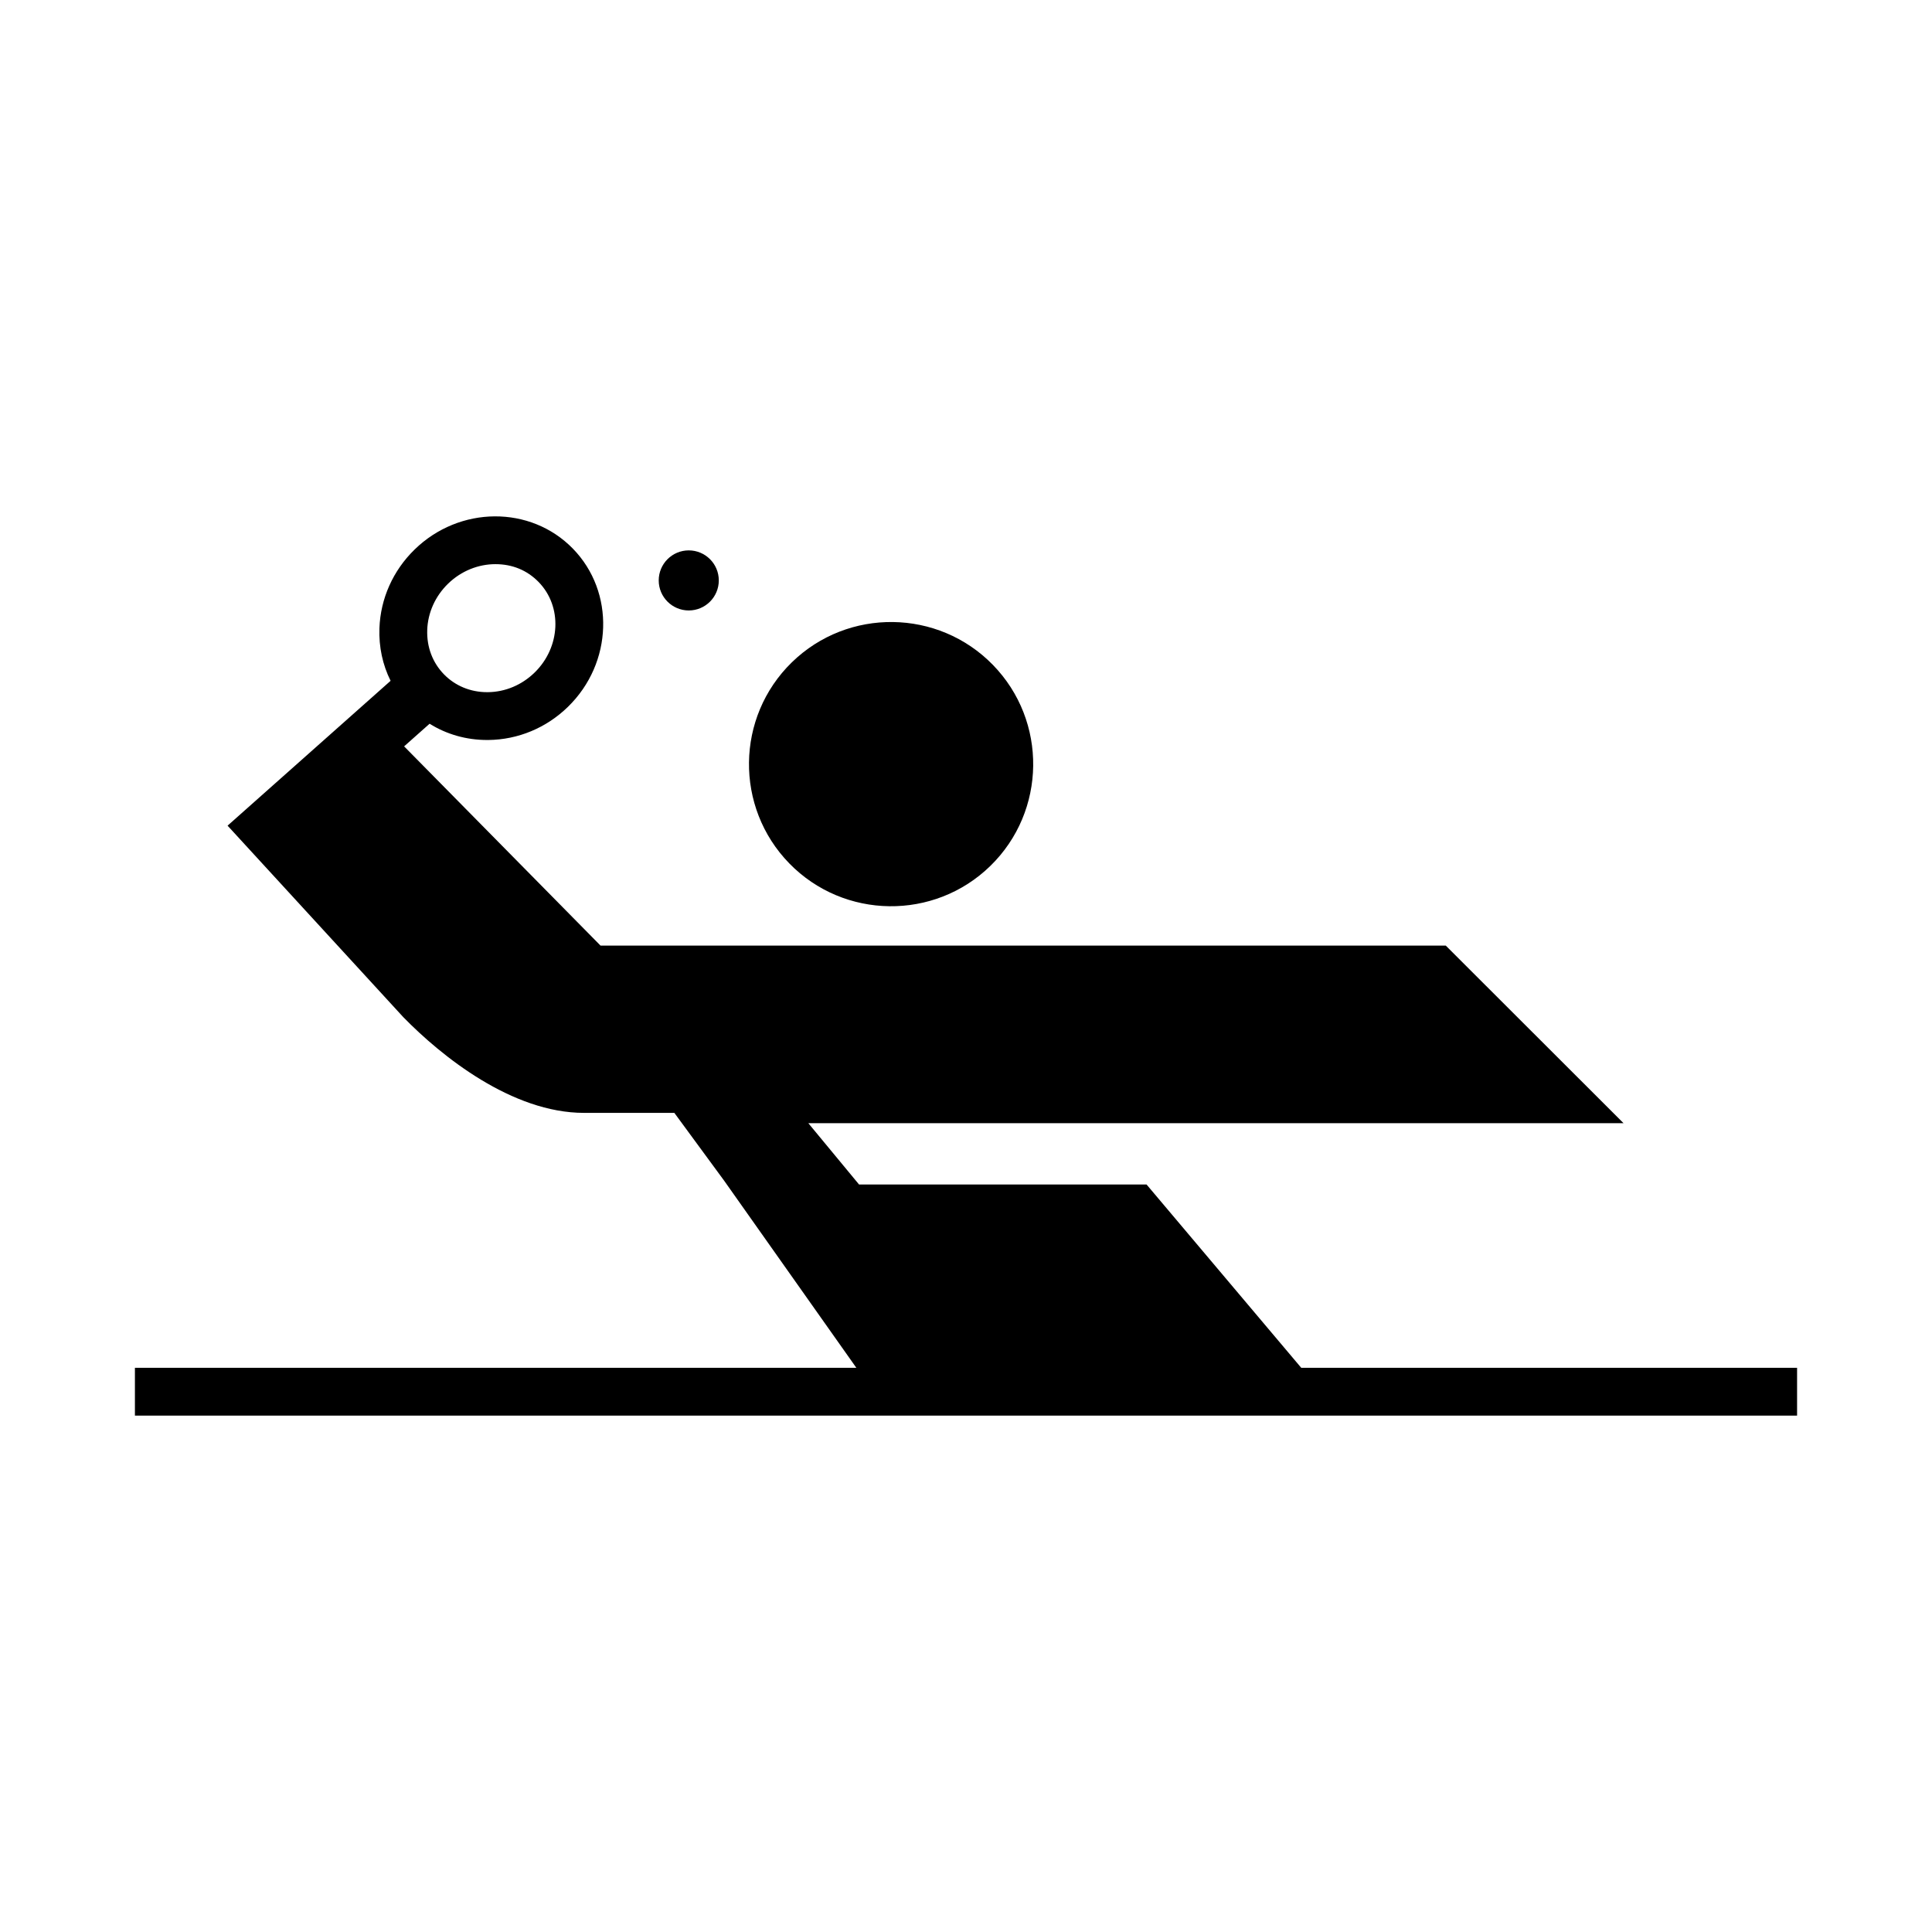 <?xml version="1.0" encoding="UTF-8"?>
<svg id="Layer_2" data-name="Layer 2" xmlns="http://www.w3.org/2000/svg" viewBox="0 0 1080 1080">
  <defs>
    <style>
      .cls-1 {
        fill: none;
      }

      .cls-1, .cls-2 {
        stroke-width: 0px;
      }
    </style>
  </defs>
  <g id="Table_tennis" data-name="Table tennis">
    <rect class="cls-1" width="1080" height="1080"/>
    <g>
      <path class="cls-2" d="M553.6,484.07c31.38-30.59,32.03-81.01,1.44-112.39-30.59-31.38-81.01-32.03-112.39-1.44-31.38,30.59-32.03,81.01-1.44,112.39,30.59,31.38,81.01,32.03,112.39,1.44Z"/>
      <path class="cls-2" d="M385.02,341.25c9.27,0,16.79-7.52,16.79-16.79s-7.52-16.79-16.79-16.79-16.79,7.52-16.79,16.79,7.52,16.79,16.79,16.79Z"/>
      <path class="cls-2" d="M727.4,764.61l-86.47-102.47h-160.72l-28.34-34.26,455.69-.02-99.36-99.25h-472.49l-109.81-111.39,14.24-12.65c9.48,5.92,20.52,9.1,32.18,9.09.23,0,.45,0,.68,0,16.61-.18,32.41-6.76,44.49-18.54,25.15-24.52,26.38-64.18,2.75-88.43-23.63-24.24-63.32-24.02-88.47.49-12.08,11.78-19.07,27.41-19.67,44-.38,10.44,1.79,20.47,6.24,29.4l-91.13,80.97,98.19,107c21.48,22.03,60.89,53.56,101.08,53.56h50.48l27.8,37.85,73.93,104.64H75.42v26.73h929.16v-26.73h-277.18ZM238.82,352.16c.35-9.7,4.48-18.87,11.61-25.83,7.48-7.29,17.1-10.96,26.5-10.96s17.66,3.32,24.17,9.99c13.34,13.69,12.32,36.4-2.27,50.62-7.14,6.96-16.41,10.85-26.11,10.95-.13,0-.26,0-.39,0-9.31,0-17.88-3.53-24.16-9.98h0c-6.37-6.53-9.69-15.34-9.34-24.8Z"/>
    </g>
  </g>
</svg>